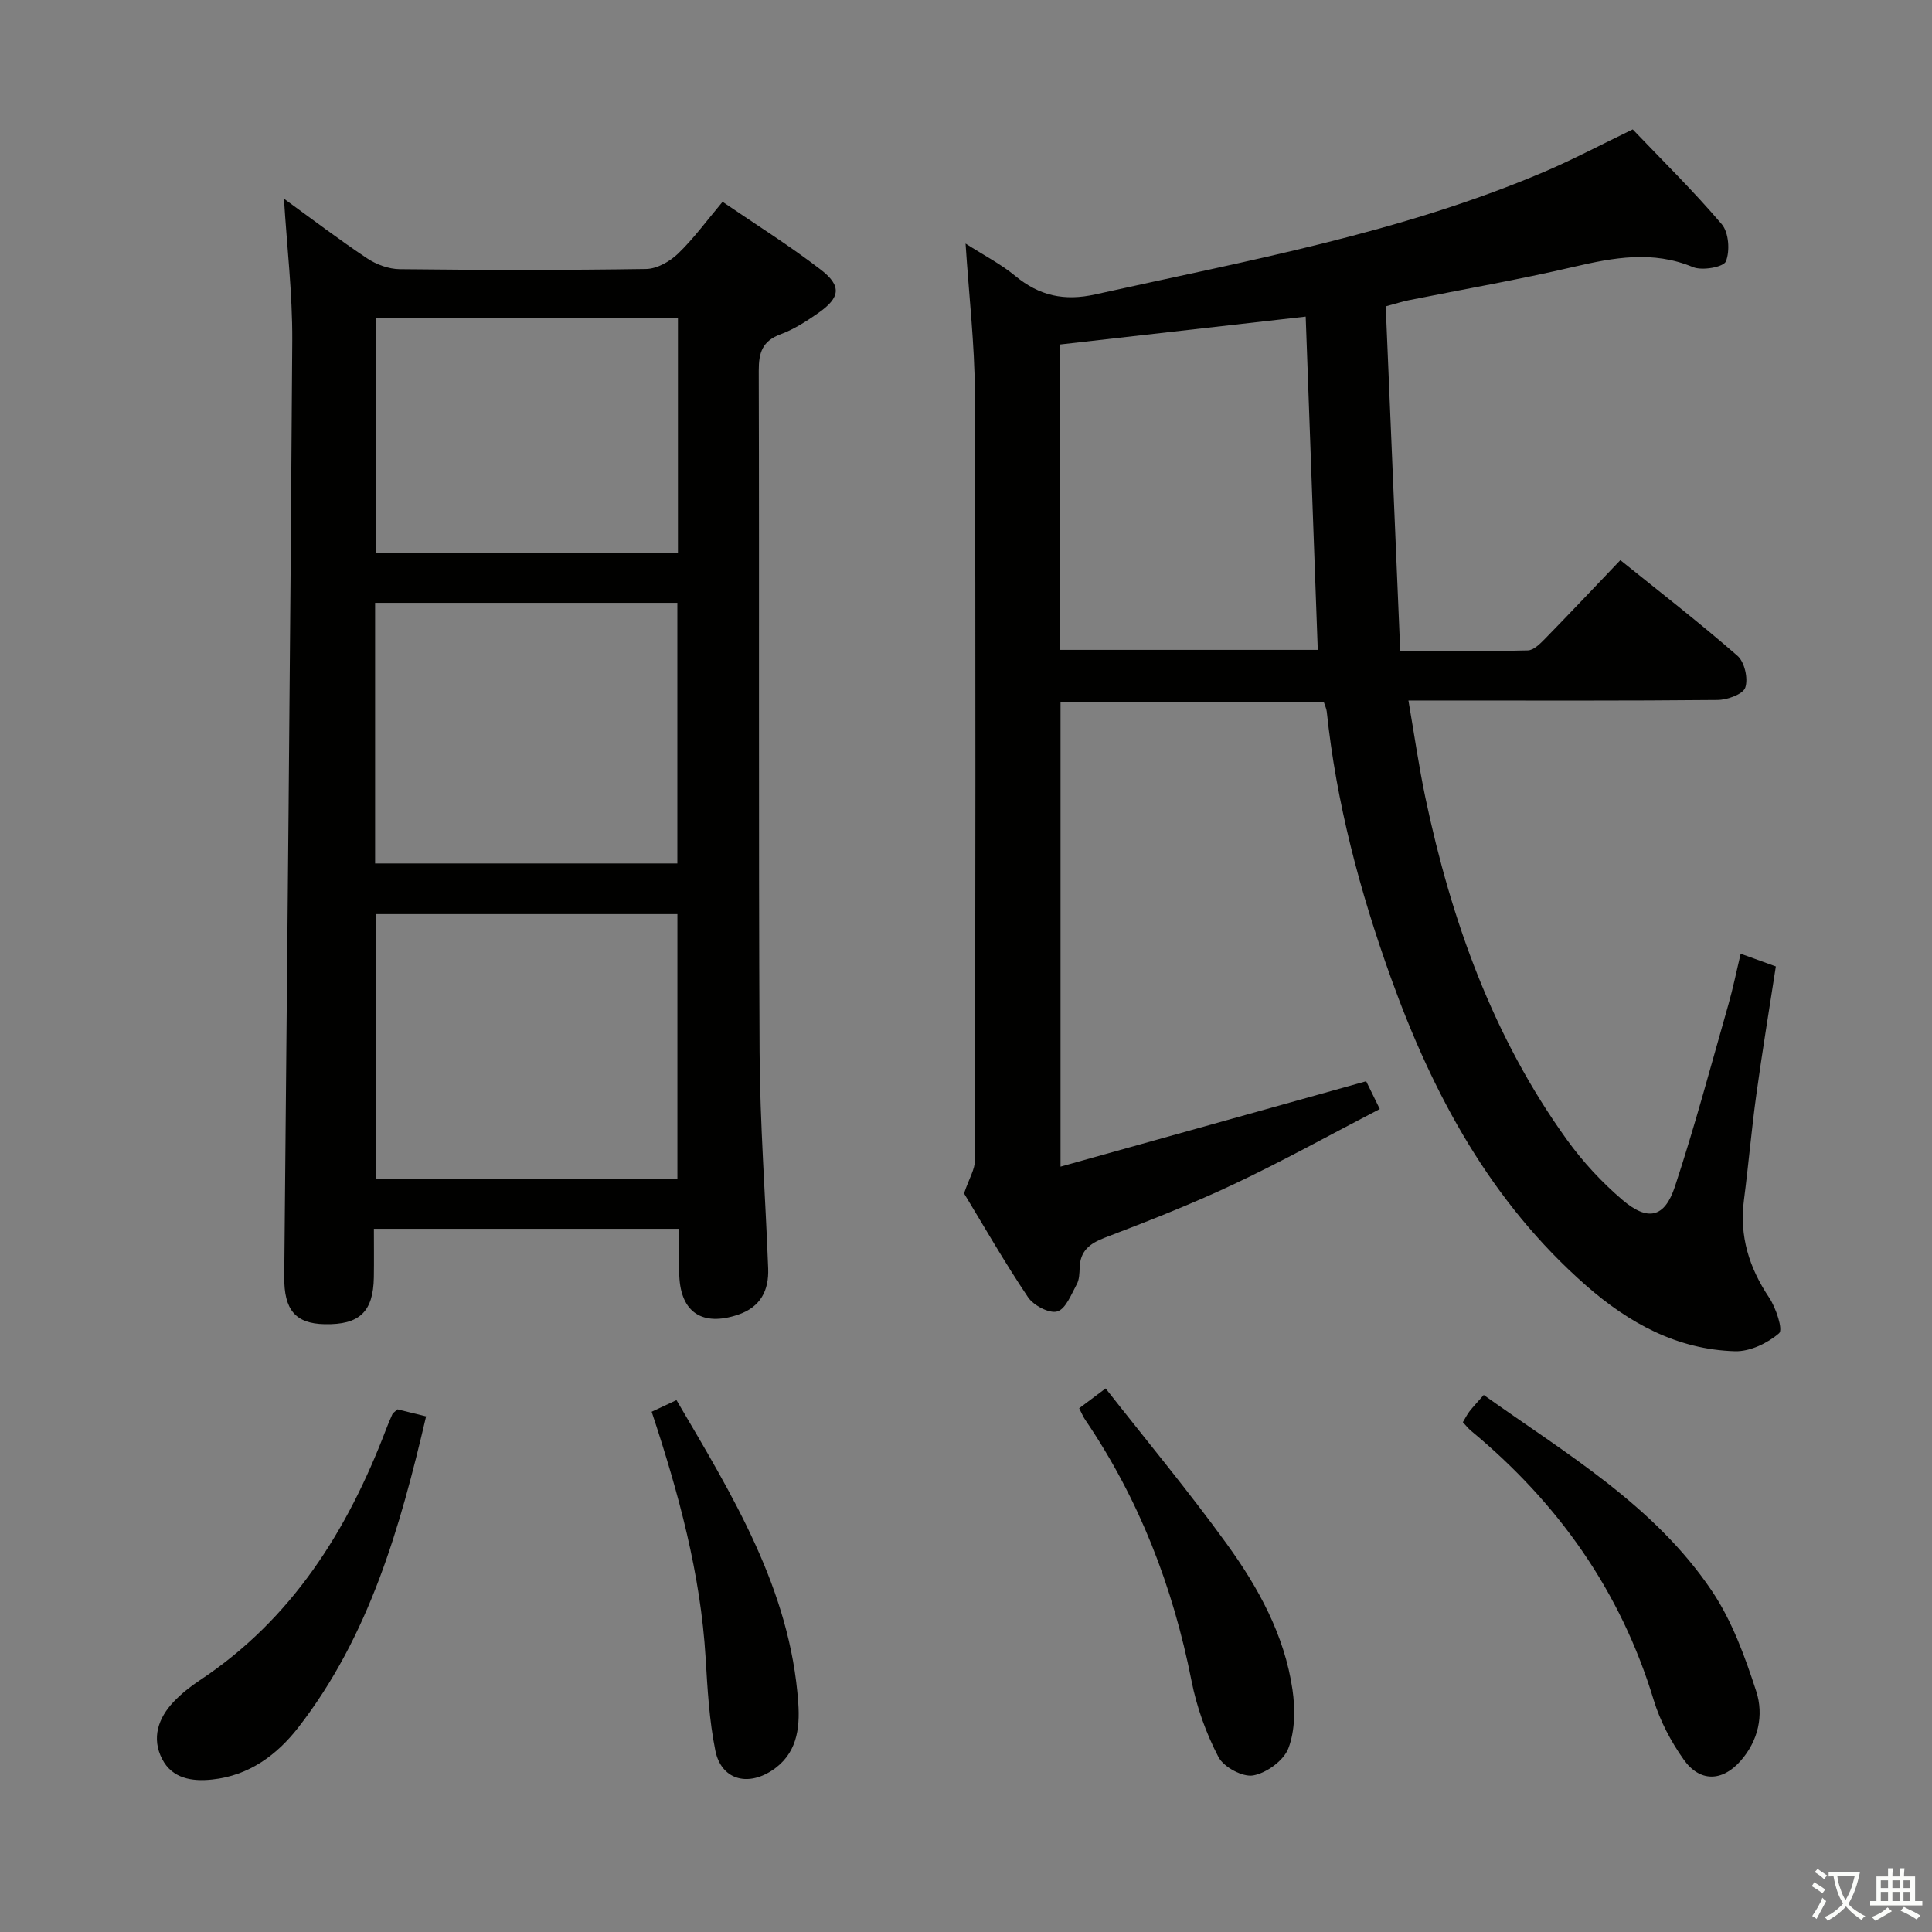<svg enable-background="new 0 0 400 400" viewBox="0 0 400 400" xmlns="http://www.w3.org/2000/svg"><rect x="0" y="0" width="400" height="400" fill="#808080" stroke="none"/><path d="m377.9 391.2c-.2.3-.4.5-.6.8-.7-.6-1.4-1-2.2-1.5.2-.3.4-.5.5-.8.6.4 1.4.8 2.3 1.5zm-1.8 6.1c-.2-.2-.5-.4-.9-.6.4-.6.8-1.2 1.2-1.9s.7-1.3.9-1.9c.3.3.5.5.8.7-.7 1.3-1.4 2.6-2 3.7zm2.2-9c-.3.3-.5.5-.6.8-.6-.6-1.3-1.1-2-1.5.3-.3.5-.5.6-.7.6.5 1.3.9 2 1.4zm.3.2v-.9h2 4.5c-.3 1.3-.6 2.5-1 3.6s-.9 2.1-1.4 3c.4.5 1 1 1.6 1.4s1.2.8 1.9 1.1c-.3.2-.5.4-.8.8-.4-.3-1-.7-1.6-1.2s-1.2-1.1-1.6-1.6c-.5.6-1.1 1.1-1.7 1.6s-1.4.9-2.1 1.4c-.1-.3-.3-.5-.7-.8.6-.2 1.2-.5 1.9-1s1.4-1.1 2-1.8c-.5-.8-.9-1.6-1.2-2.5s-.6-2-.8-3.2c-.4.1-.7.1-1 .1zm2.5 2.7c.3 1 .7 1.7 1 2.2.3-.5.6-1.1 1-2s.6-1.9.9-3h-3.2-.4c.1.9.3 1.8.7 2.8z" fill="#fbfcfa"/><path d="m396.5 388.5v1.5 3.6h1.5v.9c-.4 0-1 0-1.7 0h-7.9c-.5 0-.9 0-1.2 0v-.9h1.3v-3.5c0-.7 0-1.2 0-1.6h2.4c0-.8 0-1.4 0-1.7h1c0 .3-.1.8-.1 1.7h1.5c0-.8 0-1.4 0-1.7h1c0 .3-.1.9-.1 1.7zm-8.2 9.2c-.2-.3-.5-.5-.8-.8.8-.3 1.4-.6 1.9-.9s1-.7 1.4-1.1c.3.3.6.5.9.8-1.6 1-2.8 1.6-3.4 2zm2.6-6.8v-1.6h-1.5v1.6zm0 2.7v-1.9h-1.5v1.9zm2.4-2.7v-1.6h-1.5v1.6zm0 2.7v-1.9h-1.5v1.9zm.2 2 .7-.8c.4.2.9.5 1.6.8s1.3.7 1.8 1c-.3.3-.5.5-.8.8-.4-.3-1.5-1-3.3-1.8zm2-4.7v-1.6h-1.4v1.6zm0 2.7v-1.9h-1.4v1.9z" fill="#fbfcfa"/><g fill="#010100"><path d="m199.59 247.08c1.1-3.2 2.26-5.02 2.26-6.85.09-53 .17-105.99-.02-158.99-.04-9.94-1.21-19.87-1.92-30.81 3.84 2.46 7.34 4.25 10.29 6.7 4.99 4.13 10.18 5.25 16.58 3.82 31.41-6.99 63.16-12.68 92.99-25.4 5.96-2.54 11.69-5.59 18.27-8.76 6.04 6.33 12.55 12.71 18.44 19.64 1.45 1.71 1.72 5.52.85 7.68-.48 1.19-4.9 1.98-6.81 1.19-8.37-3.48-16.42-1.98-24.76-.04-11.3 2.64-22.75 4.62-34.14 6.91-1.29.26-2.55.68-4.72 1.26.99 23.55 1.98 47.08 3 71.34 9.23 0 17.83.1 26.42-.11 1.2-.03 2.54-1.37 3.53-2.38 5.11-5.23 10.13-10.55 15.63-16.31 8.19 6.6 16.43 12.98 24.26 19.82 1.46 1.28 2.24 4.72 1.6 6.57-.47 1.38-3.72 2.54-5.74 2.56-19.16.19-38.33.11-57.49.11-1.81 0-3.63 0-6.51 0 1.21 7.02 2.15 13.64 3.52 20.16 5.36 25.42 13.99 49.55 29.32 70.82 3.28 4.55 7.21 8.78 11.47 12.42 5.26 4.48 8.73 3.7 10.86-2.75 4.11-12.44 7.48-25.12 11.08-37.72.95-3.32 1.63-6.72 2.54-10.5 2.42.87 4.57 1.65 7.28 2.63-1.37 8.92-2.83 17.72-4.04 26.55-1 7.24-1.62 14.53-2.56 21.78-.98 7.48 1.05 14.02 5.21 20.23 1.42 2.13 2.92 6.65 2.06 7.39-2.39 2.06-6.02 3.8-9.11 3.72-11.98-.34-21.99-5.84-30.84-13.6-19.72-17.29-31.72-39.53-40.44-63.78-6.42-17.85-11.27-36.12-13.26-55.06-.07-.63-.38-1.24-.63-2.02-18.16 0-36.24 0-54.49 0v96.24c21.38-5.98 42.07-11.76 63.28-17.68.68 1.38 1.52 3.1 2.82 5.75-10.25 5.32-20.08 10.78-30.23 15.57-8.7 4.11-17.7 7.63-26.7 11.07-3.15 1.21-5.1 2.73-5.21 6.21-.04 1.15-.07 2.45-.59 3.41-1.14 2.09-2.27 5.12-4.04 5.65-1.63.49-4.91-1.23-6.05-2.93-4.89-7.27-9.26-14.92-13.26-21.51zm19.9-175.76v63.23h53.34c-.84-23.07-1.66-45.87-2.5-69-17.02 1.93-33.78 3.84-50.84 5.77z"/><path d="m58.79 41.14c5.58 4.04 11.26 8.37 17.19 12.33 1.93 1.29 4.5 2.24 6.79 2.26 17 .19 34 .22 50.99-.04 2.25-.03 4.91-1.54 6.61-3.17 3.22-3.09 5.89-6.77 9.23-10.74 6.8 4.65 13.81 9.03 20.33 14.05 4.39 3.38 4.04 5.79-.52 8.98-2.44 1.7-5.02 3.37-7.78 4.39-3.78 1.4-4.55 3.76-4.54 7.55.13 47-.06 94 .17 140.99.08 14.96 1.22 29.91 1.78 44.87.17 4.56-1.56 8.02-6.28 9.6-7.3 2.44-11.8-.44-12.12-8.05-.13-3.13-.02-6.27-.02-9.75-21.21 0-41.91 0-63.21 0 0 3.47.04 6.76-.01 10.05-.12 7.15-2.97 9.85-10.19 9.7-6.03-.12-8.42-2.95-8.36-9.8.59-64.62 1.25-129.24 1.66-193.87.05-9.72-1.11-19.47-1.72-29.35zm81.46 148.12c-20.95 0-41.55 0-62.47 0v54.89h62.47c0-18.53 0-36.61 0-54.89zm-62.59-10.49h62.58c0-18.09 0-35.95 0-53.96-21.03 0-41.7 0-62.58 0zm62.7-112.94c-21.19 0-41.86 0-62.59 0v48.6h62.59c0-16.32 0-32.23 0-48.6z"/><path d="m302.87 294.45c.51-.85.88-1.6 1.38-2.25.82-1.04 1.73-2 2.94-3.38 17.04 12.14 35.31 22.82 47.26 40.6 4.16 6.19 6.83 13.57 9.16 20.74 1.61 4.96.43 10.29-3.29 14.47-3.78 4.26-8.41 4.36-11.73-.33-2.64-3.73-4.9-8-6.22-12.36-6.84-22.53-19.79-40.79-37.79-55.69-.62-.51-1.12-1.17-1.71-1.8z"/><path d="m82.29 291.79c1.63.4 3.51.87 5.93 1.46-5.39 23.06-11.76 45.45-26.44 64.38-4.43 5.71-10.21 10-17.86 10.8-4.23.45-8.28-.22-10.35-4.24-2.22-4.3-.84-8.47 2.39-11.86 1.59-1.67 3.45-3.15 5.37-4.42 19.11-12.66 30.59-30.98 38.57-51.9.41-1.08.86-2.16 1.34-3.21.13-.27.46-.45 1.05-1.01z"/><path d="m223.43 291.57c1.55-1.16 2.98-2.23 5.48-4.11 8.47 10.81 17.15 21.24 25.08 32.2 6.54 9.03 11.96 18.88 13.6 30.14.58 3.98.55 8.5-.84 12.16-.96 2.54-4.51 5.12-7.28 5.62-2.18.4-6.12-1.72-7.2-3.8-2.56-4.91-4.51-10.34-5.58-15.78-3.84-19.48-10.83-37.58-22-54.03-.46-.67-.76-1.44-1.26-2.4z"/><path d="m134.92 292.29c1.73-.81 3.19-1.5 5.14-2.41 11.57 19.73 23.56 39.09 25.21 62.67.38 5.45-.31 10.7-5.53 14.07-5.12 3.3-10.42 1.76-11.63-4.15-1.28-6.29-1.63-12.8-2.02-19.24-1.05-17.39-5.55-34-11.17-50.94z"/></g></svg>